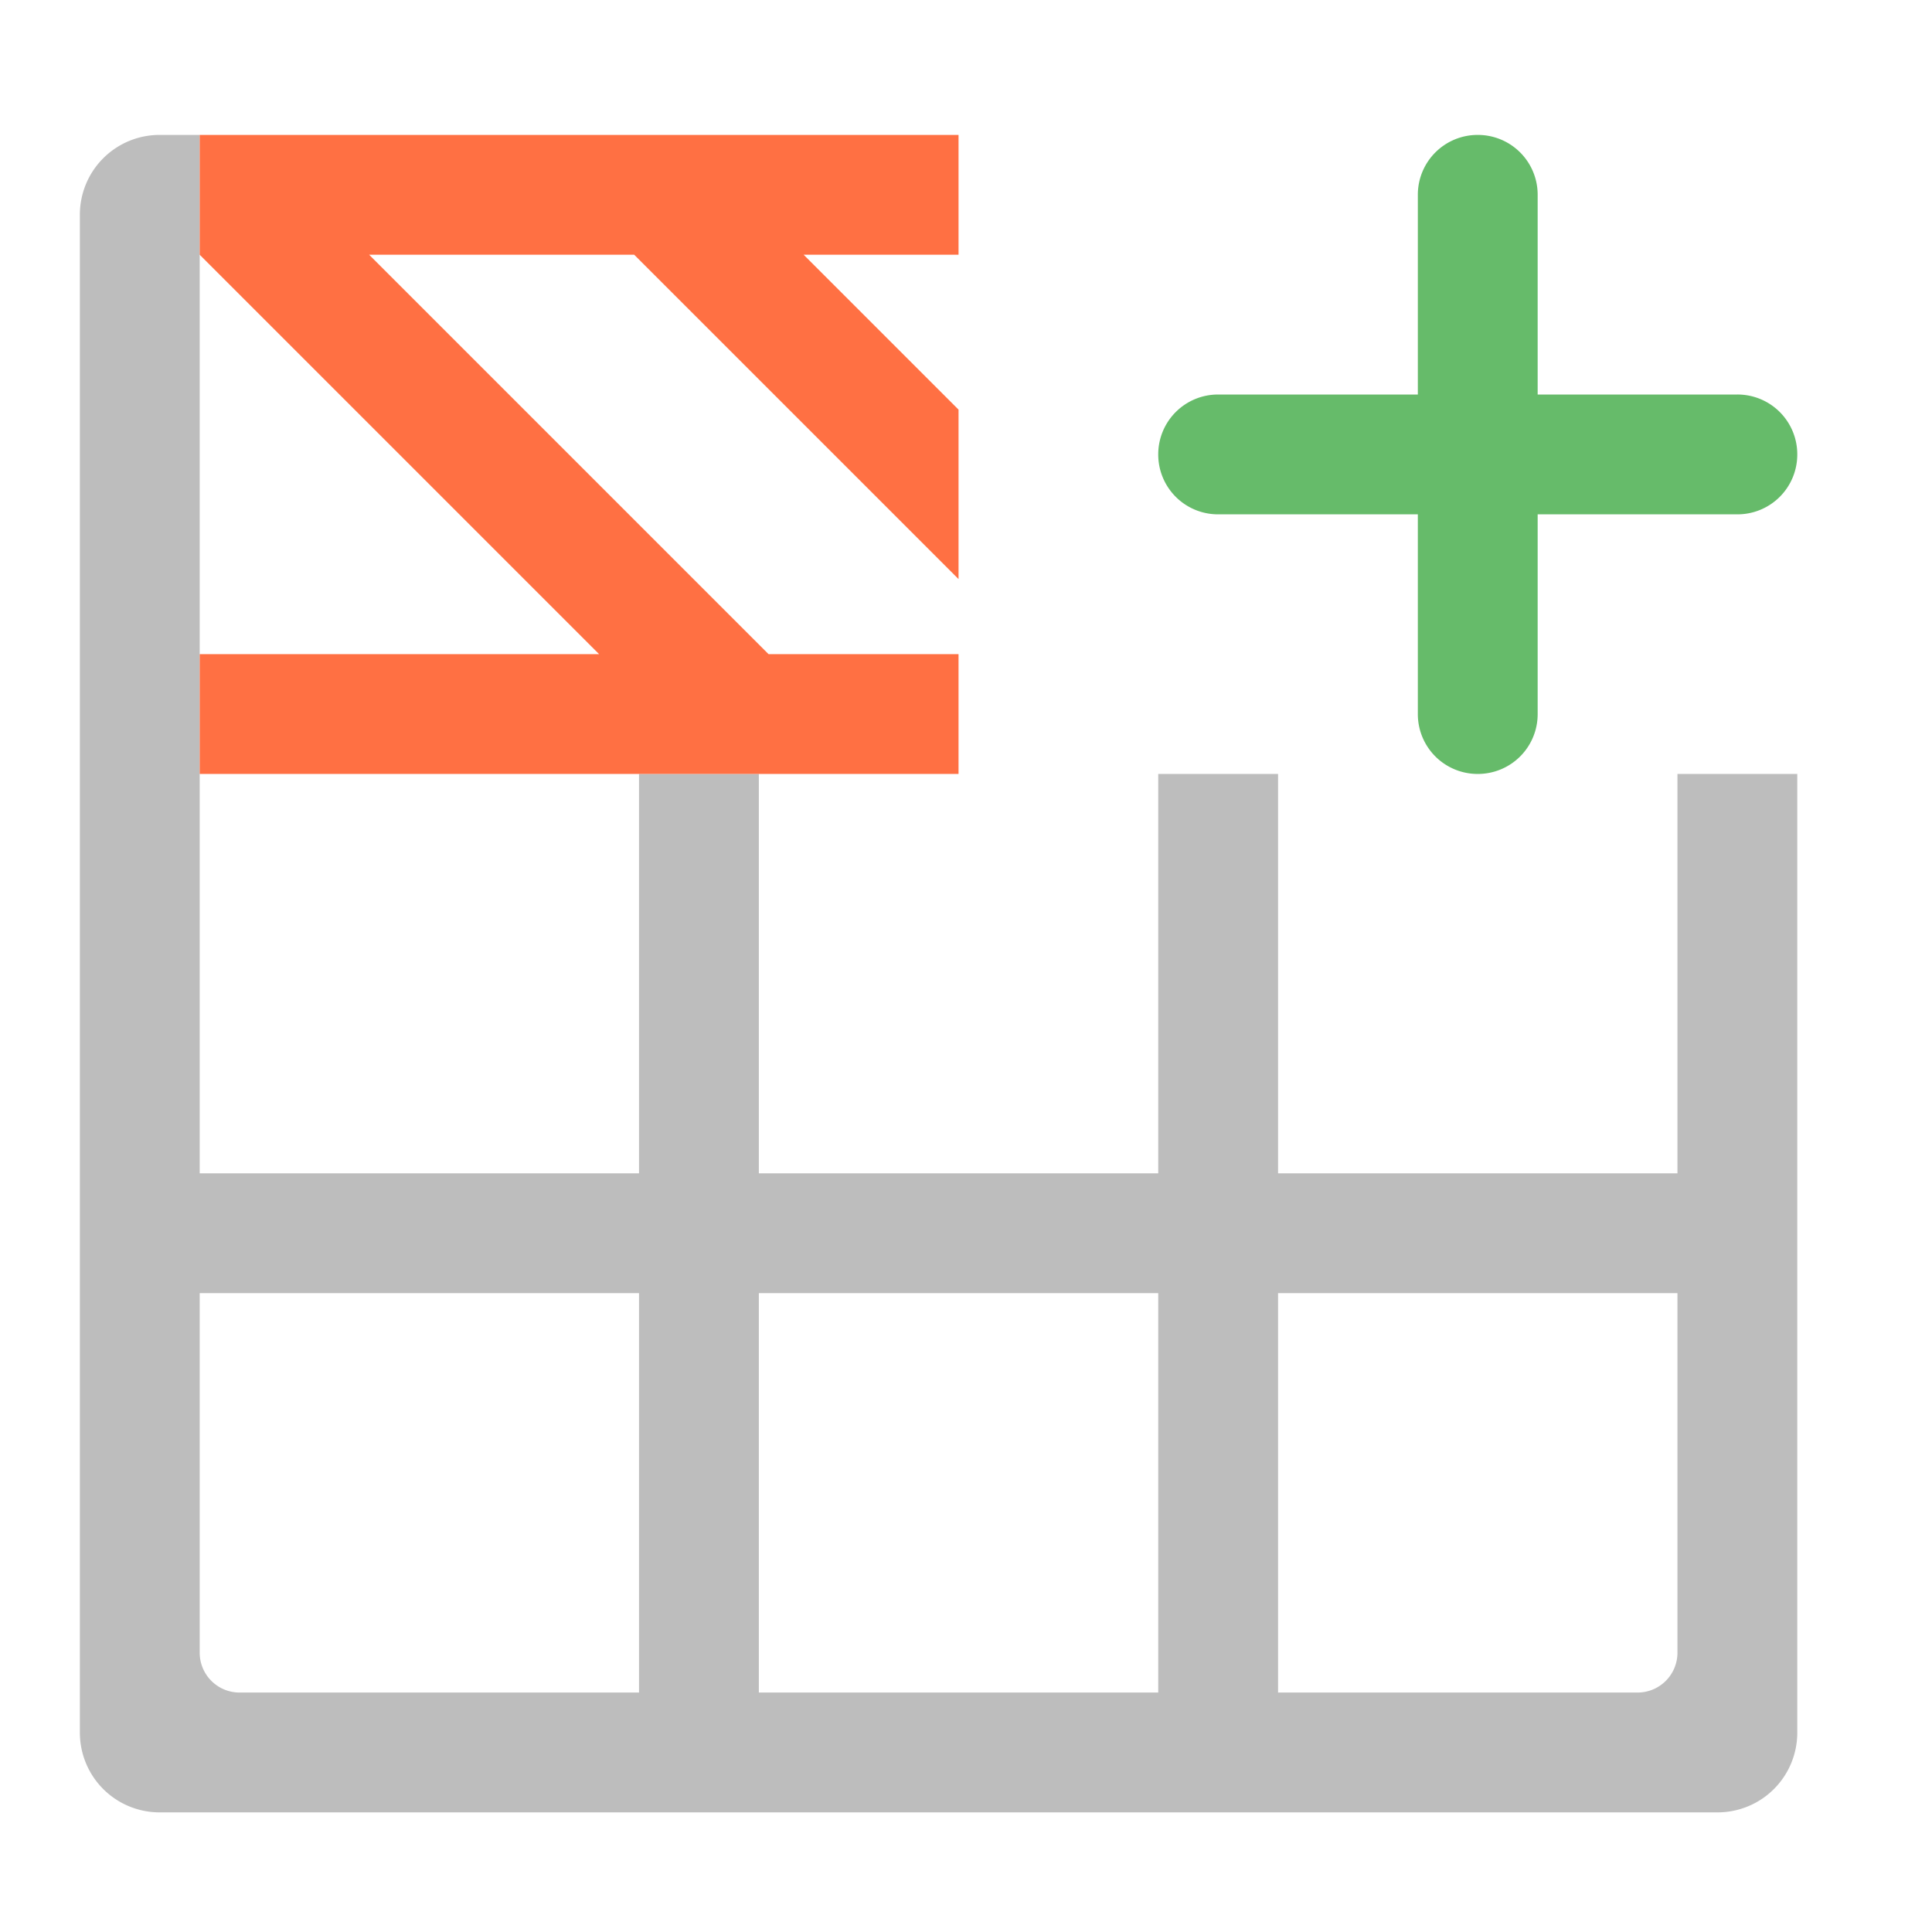 <svg xmlns="http://www.w3.org/2000/svg" width="512pt" height="512pt" viewBox="0 0 512 512"><path d="M21.168 459.129a21.122 21.122 0 0 0 21.168 21.168h412.793a21.122 21.122 0 0 0 21.168-21.168V56.922v-.043 148.223h-31.754v105.843H338.699V205.102h-31.754v105.843H201.102V205.102h-31.754v105.843H52.922V35.754H42.336a21.122 21.122 0 0 0-21.168 21.168zm31.754-21.172v-95.258h116.426v105.844H63.504a10.561 10.561 0 0 1-10.582-10.586zm148.18 10.586V342.699h105.843v105.844zm137.597 0V342.699h105.844v95.258a10.564 10.564 0 0 1-10.586 10.586zm0 0" fill="#bdbdbd"/><path d="M52.922 205.102h201.101v-31.75h-50.351L97.828 67.508h70.238l85.957 85.957v-44.906l-41.05-41.051h41.05V35.754H52.922v31.754l105.844 105.844H52.922zm0 0" fill="#ff7043"/><path d="M306.945 120.43a15.843 15.843 0 0 0 15.875 15.875h52.922v52.922a15.84 15.84 0 0 0 15.88 15.875 15.838 15.838 0 0 0 15.874-15.875v-52.922h52.922a15.843 15.843 0 0 0 15.879-15.875 15.844 15.844 0 0 0-15.879-15.88h-52.922V51.63a15.84 15.84 0 0 0-15.875-15.875 15.843 15.843 0 0 0-15.879 15.875v52.922H322.82a15.843 15.843 0 0 0-15.875 15.879zm0 0" fill="#66bb6a"/></svg>